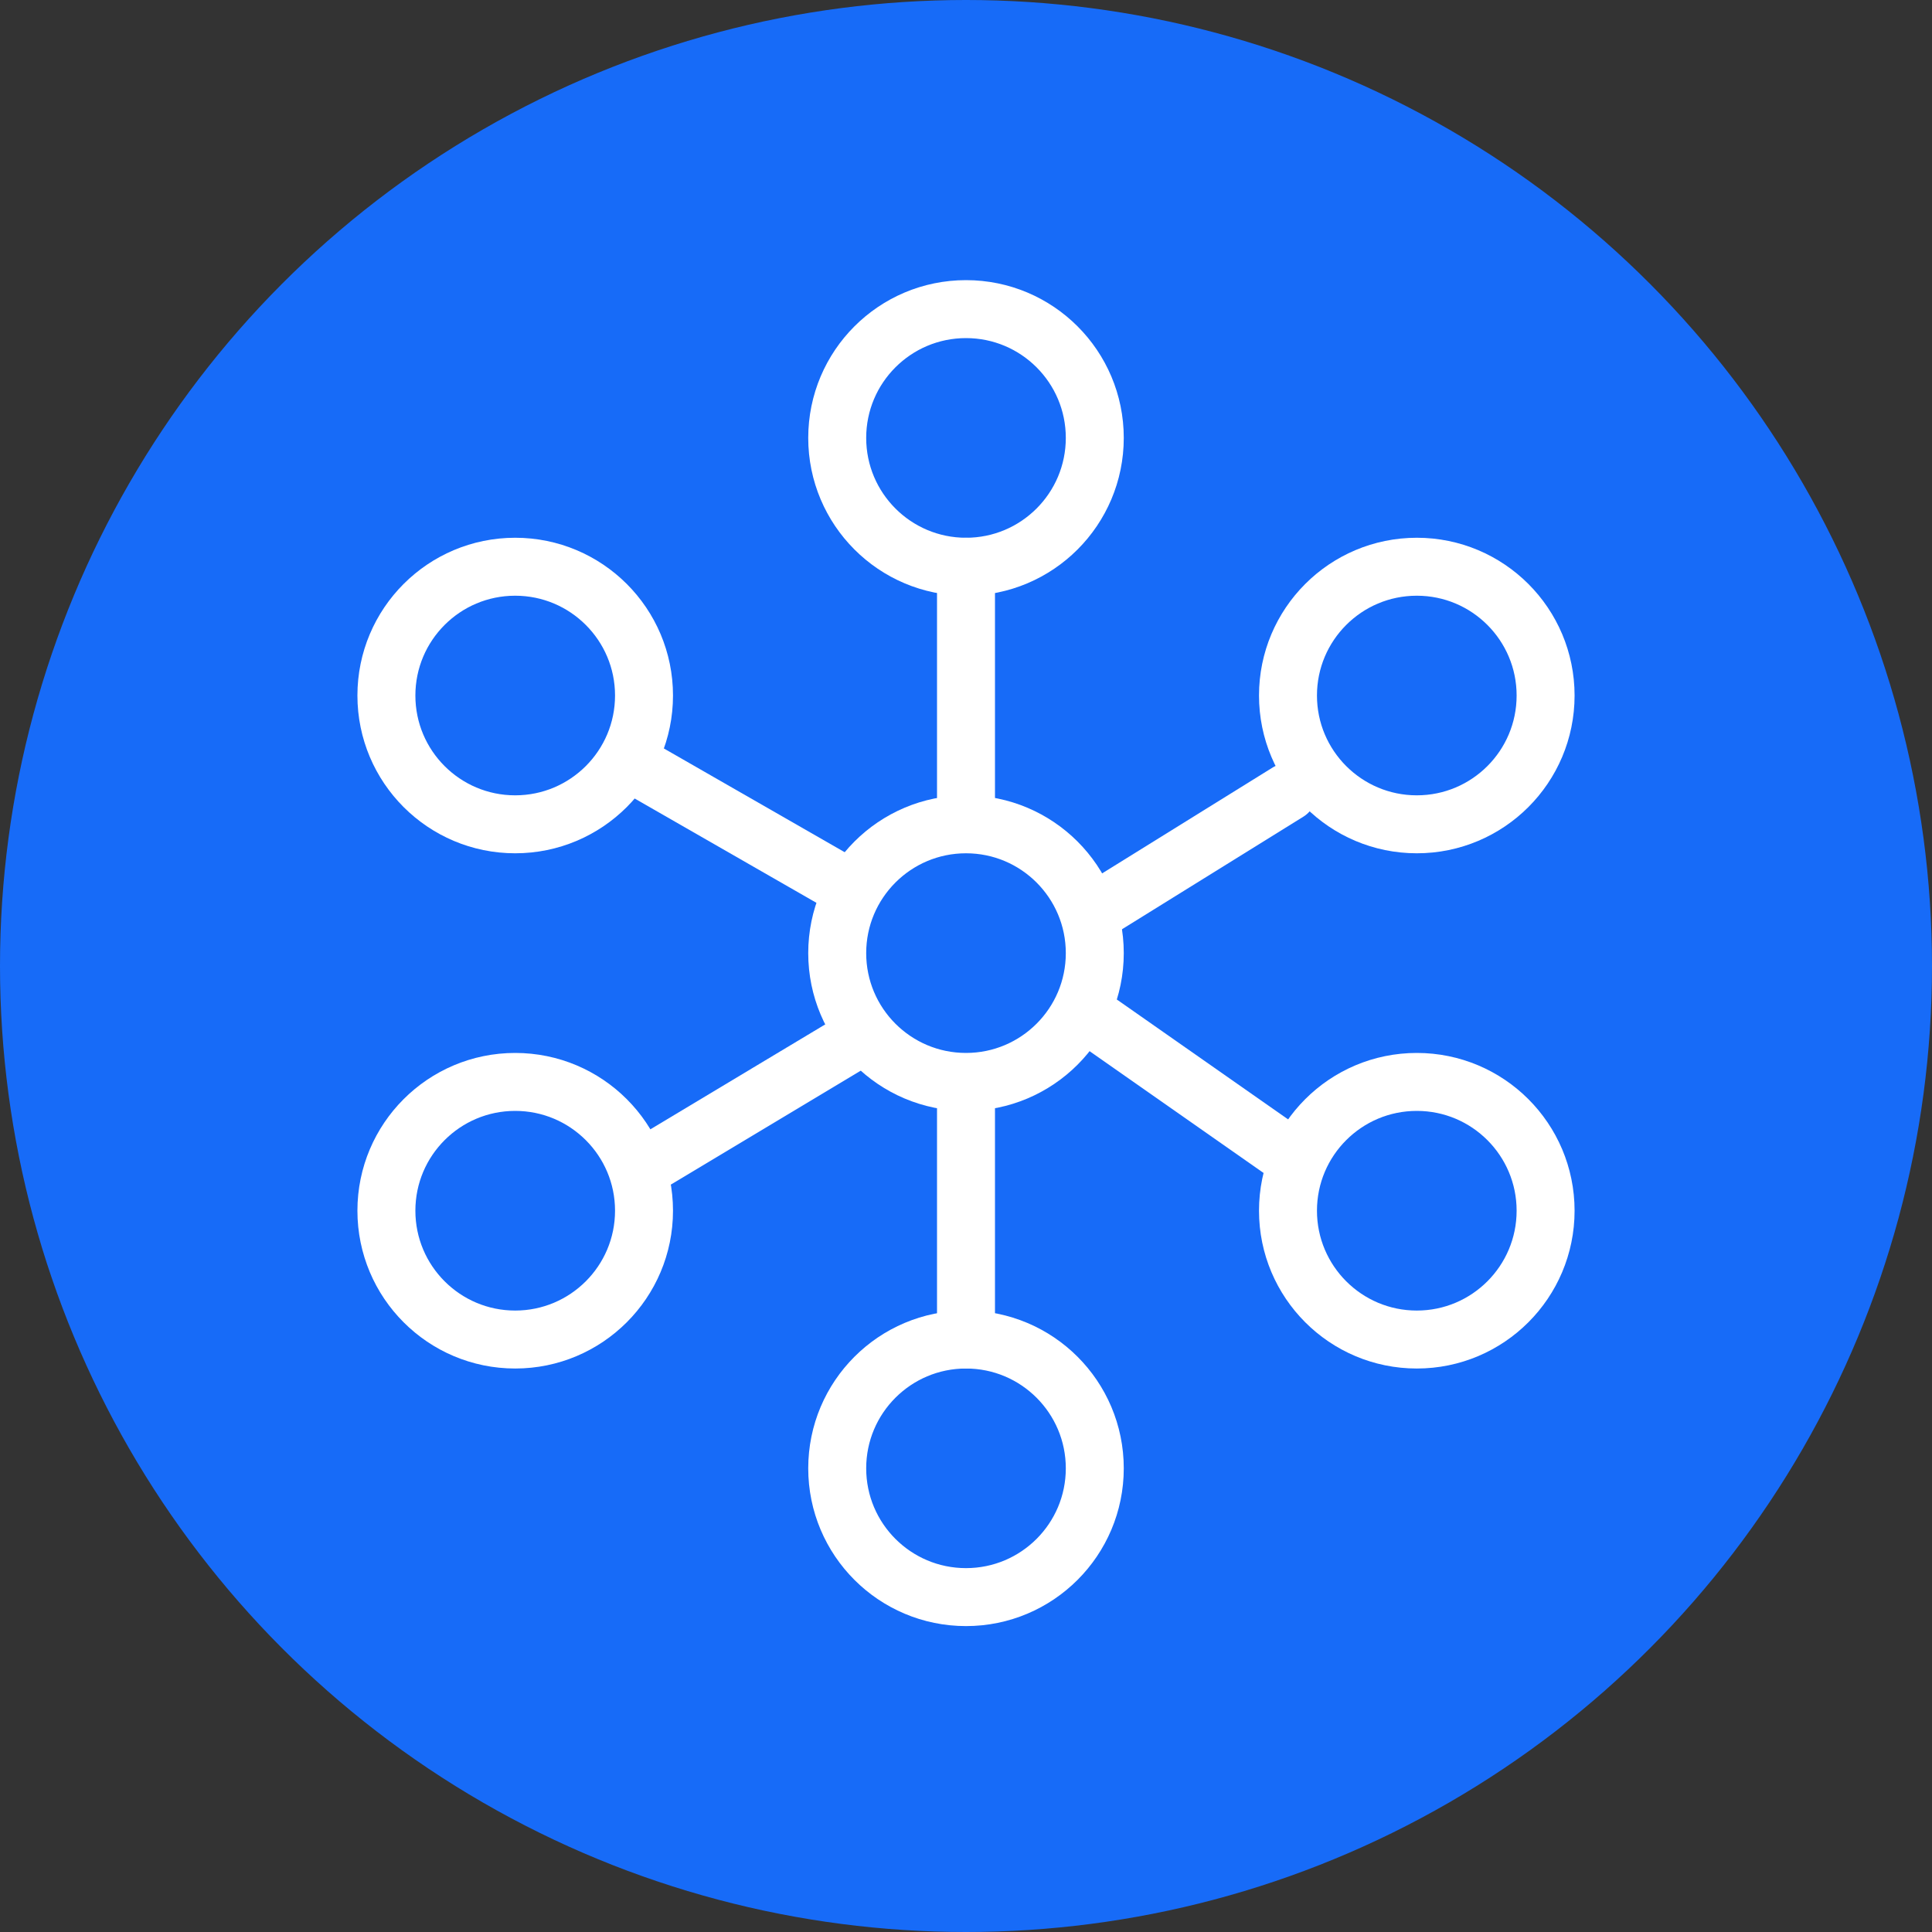 <svg width="50" height="50" viewBox="0 0 50 50" fill="none" xmlns="http://www.w3.org/2000/svg">
<rect x="0" y="0" width="50" height="50" fill="#333333" stroke="none"/>
<circle cx="25" cy="25" r="25" fill="#176BF8"/>
<path d="M28.333 11.333C28.333 13.174 26.841 14.667 25 14.667C23.159 14.667 21.667 13.174 21.667 11.333C21.667 9.492 23.159 8 25 8C26.841 8 28.333 9.492 28.333 11.333Z" fill="#176BF8" stroke="white" stroke-width="1.5" stroke-linecap="round" stroke-linejoin="round"/>
<path d="M40 18C40 19.841 38.508 21.333 36.667 21.333C34.826 21.333 33.333 19.841 33.333 18C33.333 16.159 34.826 14.667 36.667 14.667C38.508 14.667 40 16.159 40 18Z" fill="#176BF8" stroke="white" stroke-width="1.5" stroke-linecap="round" stroke-linejoin="round"/>
<path d="M40 31.333C40 33.174 38.508 34.667 36.667 34.667C34.826 34.667 33.333 33.174 33.333 31.333C33.333 29.492 34.826 28 36.667 28C38.508 28 40 29.492 40 31.333Z" fill="#176BF8" stroke="white" stroke-width="1.5" stroke-linecap="round" stroke-linejoin="round"/>
<path d="M28.333 38C28.333 39.841 26.841 41.333 25 41.333C23.159 41.333 21.667 39.841 21.667 38C21.667 36.159 23.159 34.667 25 34.667C26.841 34.667 28.333 36.159 28.333 38Z" fill="#176BF8" stroke="white" stroke-width="1.5" stroke-linecap="round" stroke-linejoin="round"/>
<path d="M16.667 31.333C16.667 33.174 15.174 34.667 13.333 34.667C11.492 34.667 10 33.174 10 31.333C10 29.492 11.492 28 13.333 28C15.174 28 16.667 29.492 16.667 31.333Z" fill="#176BF8" stroke="white" stroke-width="1.5" stroke-linecap="round" stroke-linejoin="round"/>
<path d="M16.667 18C16.667 19.841 15.174 21.333 13.333 21.333C11.492 21.333 10 19.841 10 18C10 16.159 11.492 14.667 13.333 14.667C15.174 14.667 16.667 16.159 16.667 18Z" fill="#176BF8" stroke="white" stroke-width="1.5" stroke-linecap="round" stroke-linejoin="round"/>
<path d="M25 34.667V28V34.667Z" fill="#176BF8"/>
<path d="M25 34.667V28" stroke="white" stroke-width="1.5" stroke-linecap="round" stroke-linejoin="round"/>
<path d="M28.5 23.5L33.333 20.5L28.5 23.5Z" fill="#176BF8"/>
<path d="M28.5 23.5L33.333 20.5" stroke="white" stroke-width="1.5" stroke-linecap="round" stroke-linejoin="round"/>
<path d="M17 30L22 27L17 30Z" fill="#176BF8"/>
<path d="M17 30L22 27" stroke="white" stroke-width="1.5" stroke-linecap="round" stroke-linejoin="round"/>
<path d="M33.5 30L28.5 26.5L33.5 30Z" fill="#176BF8"/>
<path d="M33.5 30L28.5 26.5" stroke="white" stroke-width="1.5" stroke-linecap="round" stroke-linejoin="round"/>
<path d="M22 23L16.523 19.857L22 23Z" fill="#176BF8"/>
<path d="M22 23L16.523 19.857" stroke="white" stroke-width="1.5" stroke-linecap="round" stroke-linejoin="round"/>
<path d="M25 21V14.667V21Z" fill="#176BF8"/>
<path d="M25 21V14.667" stroke="white" stroke-width="1.5" stroke-linecap="round" stroke-linejoin="round"/>
<path d="M28.333 24.667C28.333 26.508 26.841 28 25 28C23.159 28 21.667 26.508 21.667 24.667C21.667 22.826 23.159 21.333 25 21.333C26.841 21.333 28.333 22.826 28.333 24.667Z" fill="#176BF8" stroke="white" stroke-width="1.5" stroke-linecap="round" stroke-linejoin="round"/>
</svg>
